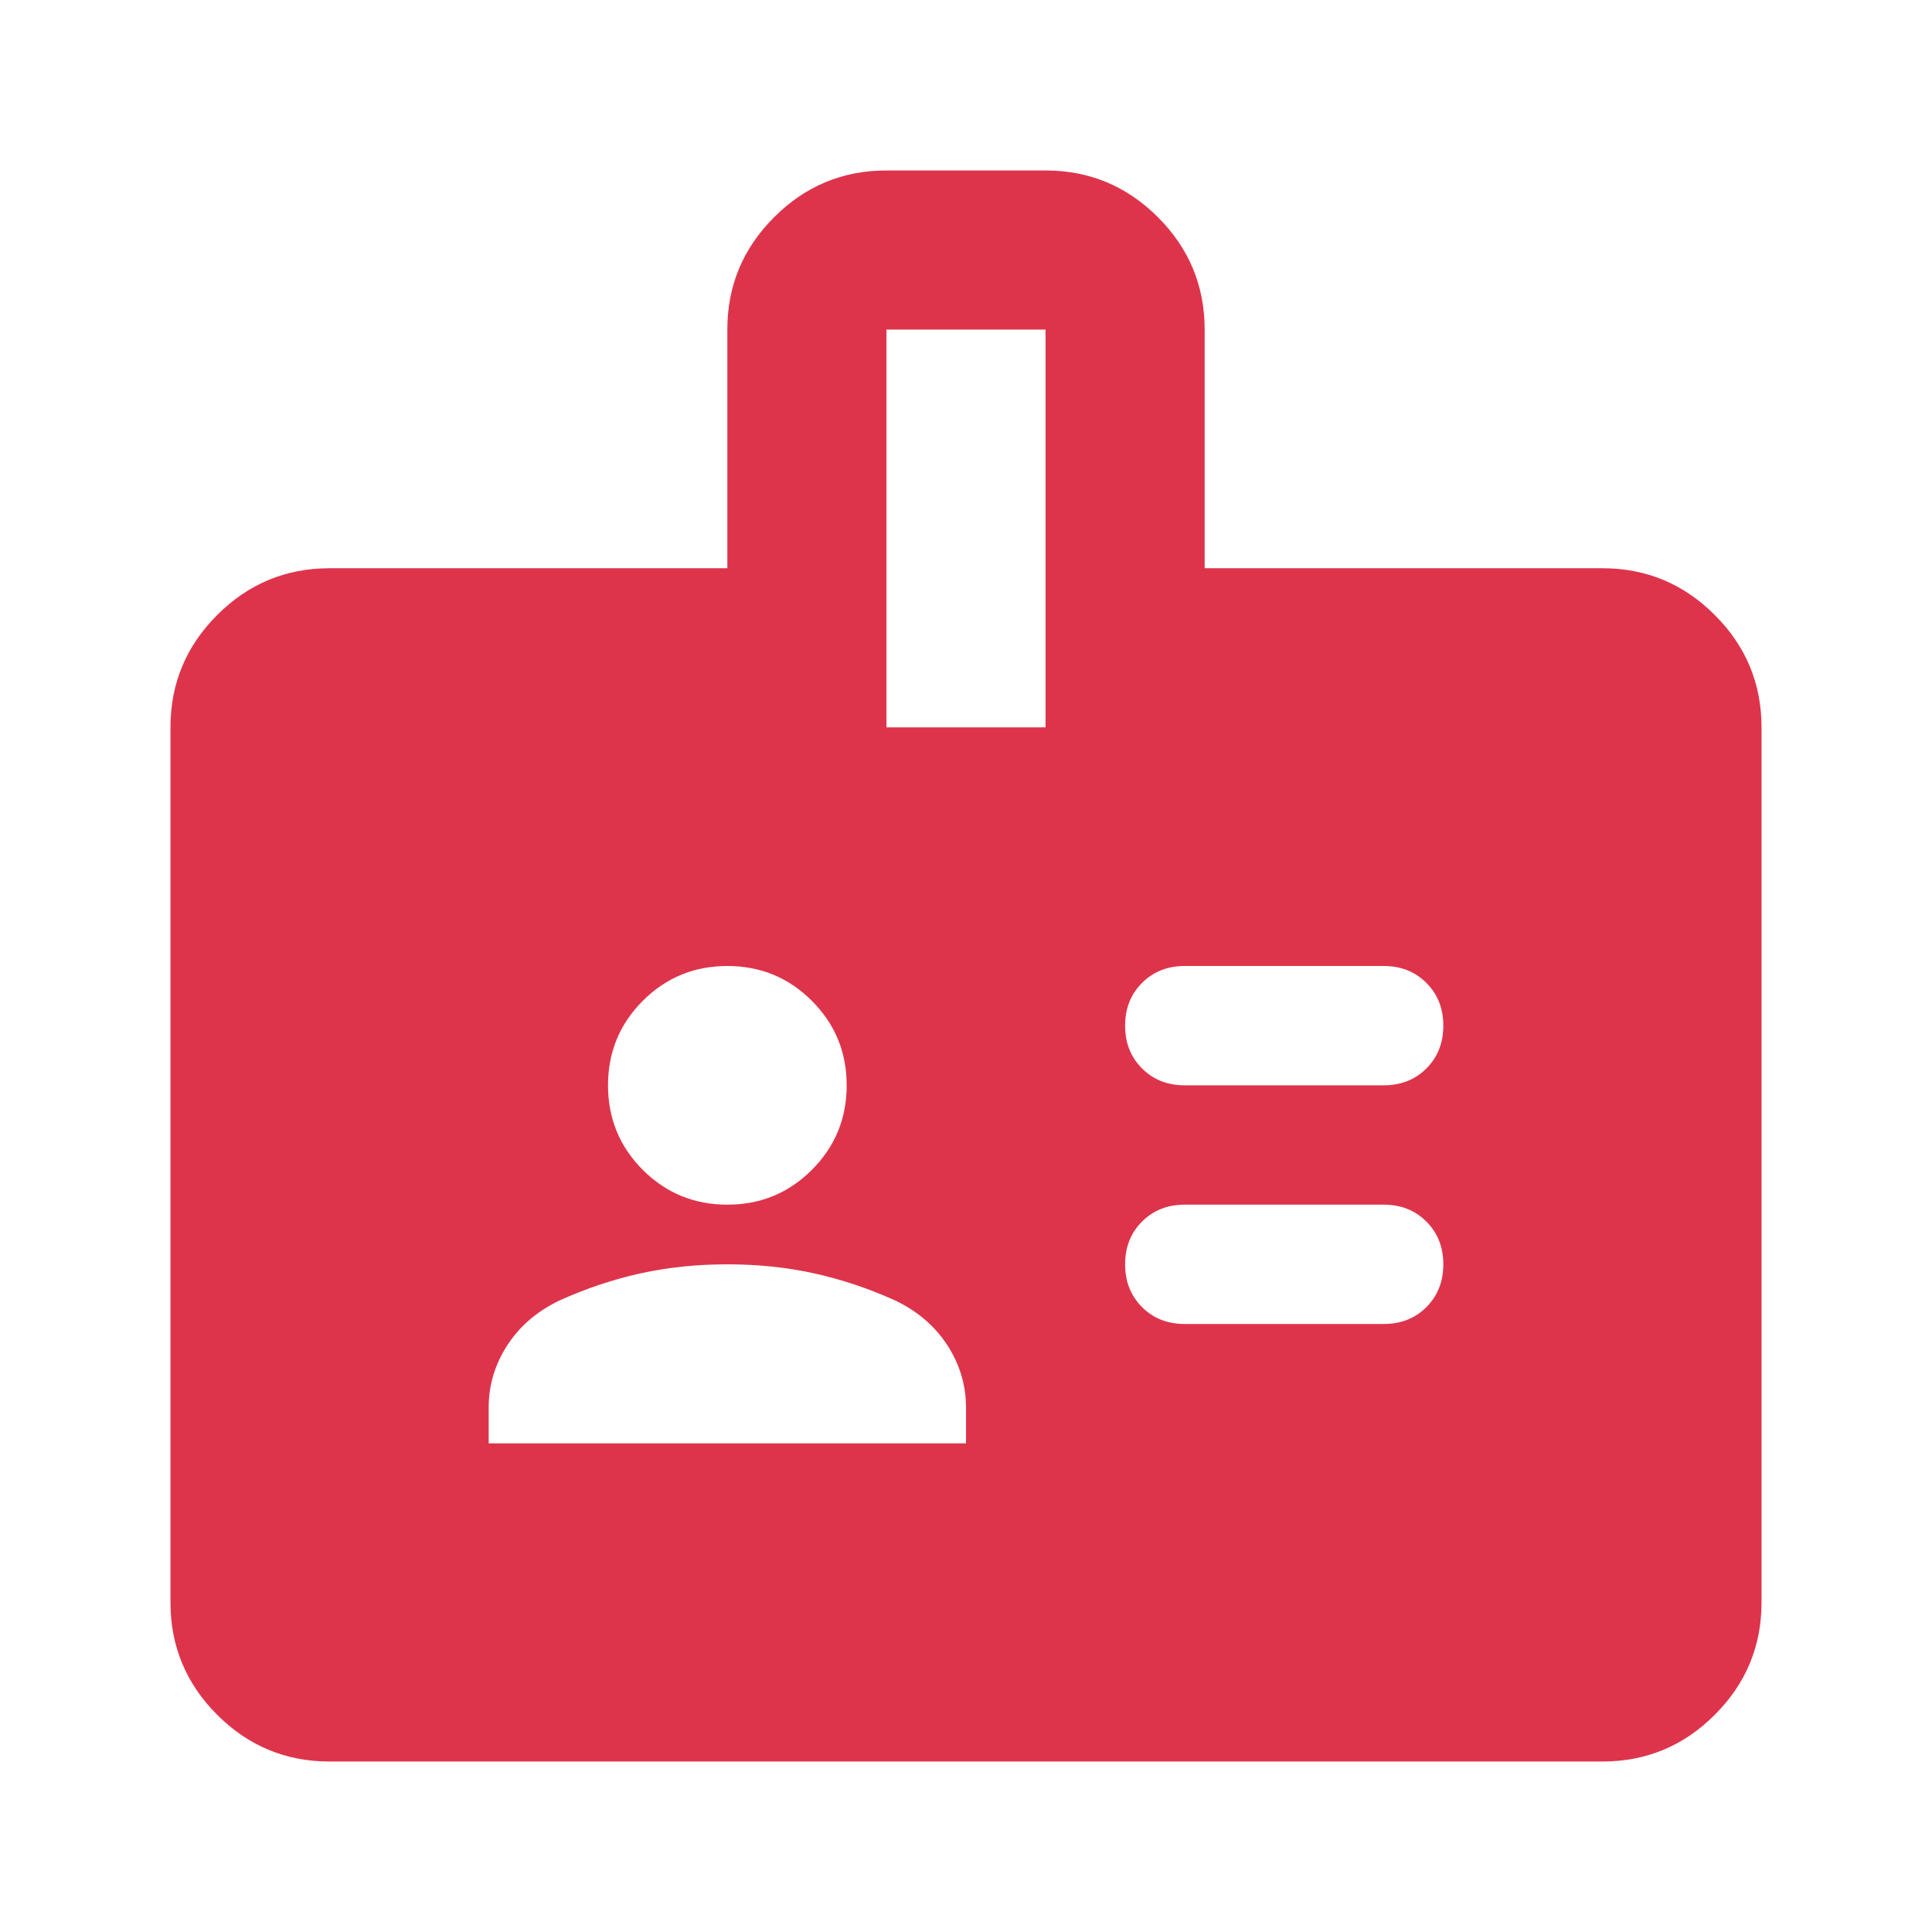 <svg width="34" height="34" viewBox="0 0 34 34" fill="none" xmlns="http://www.w3.org/2000/svg">
<mask id="mask0_47_8670" style="mask-type:alpha" maskUnits="userSpaceOnUse" x="0" y="0" width="34" height="34">
<rect x="0.2" y="0.2" width="33.6" height="33.6" fill="#D9D9D9"/>
</mask>
<g mask="url(#mask0_47_8670)">
<path d="M8.6 25.4H17V24.77C17 24.374 16.889 24.006 16.668 23.668C16.446 23.329 16.137 23.067 15.74 22.88C15.273 22.67 14.801 22.513 14.322 22.408C13.844 22.303 13.337 22.25 12.8 22.25C12.263 22.25 11.756 22.303 11.277 22.408C10.799 22.513 10.327 22.67 9.86 22.88C9.463 23.067 9.154 23.329 8.932 23.668C8.711 24.006 8.6 24.374 8.6 24.77V25.4ZM20.85 23.3H24.35C24.653 23.3 24.904 23.201 25.102 23.003C25.301 22.804 25.4 22.554 25.4 22.25C25.4 21.947 25.301 21.696 25.102 21.498C24.904 21.299 24.653 21.2 24.35 21.2H20.85C20.547 21.2 20.296 21.299 20.098 21.498C19.899 21.696 19.8 21.947 19.8 22.25C19.8 22.554 19.899 22.804 20.098 23.003C20.296 23.201 20.547 23.3 20.85 23.3ZM12.8 21.2C13.383 21.2 13.879 20.996 14.287 20.588C14.696 20.179 14.9 19.684 14.9 19.1C14.9 18.517 14.696 18.021 14.287 17.613C13.879 17.204 13.383 17 12.8 17C12.217 17 11.721 17.204 11.312 17.613C10.904 18.021 10.7 18.517 10.7 19.1C10.7 19.684 10.904 20.179 11.312 20.588C11.721 20.996 12.217 21.2 12.8 21.2ZM20.85 19.1H24.35C24.653 19.1 24.904 19.001 25.102 18.803C25.301 18.604 25.4 18.354 25.4 18.05C25.4 17.747 25.301 17.496 25.102 17.298C24.904 17.099 24.653 17 24.35 17H20.85C20.547 17 20.296 17.099 20.098 17.298C19.899 17.496 19.8 17.747 19.8 18.05C19.8 18.354 19.899 18.604 20.098 18.803C20.296 19.001 20.547 19.1 20.85 19.1ZM5.8 31C5.03 31 4.371 30.726 3.822 30.178C3.274 29.629 3 28.97 3 28.2V12.8C3 12.03 3.274 11.371 3.822 10.823C4.371 10.274 5.03 10 5.8 10H12.8V5.8C12.8 5.03 13.074 4.371 13.623 3.823C14.171 3.274 14.83 3 15.6 3H18.4C19.17 3 19.829 3.274 20.378 3.823C20.926 4.371 21.2 5.03 21.2 5.8V10H28.2C28.97 10 29.629 10.274 30.177 10.823C30.726 11.371 31 12.03 31 12.8V28.2C31 28.97 30.726 29.629 30.177 30.178C29.629 30.726 28.97 31 28.2 31H5.8ZM15.6 12.8H18.4V5.8H15.6V12.8Z" fill="#DE344B"/>
</g>
</svg>
